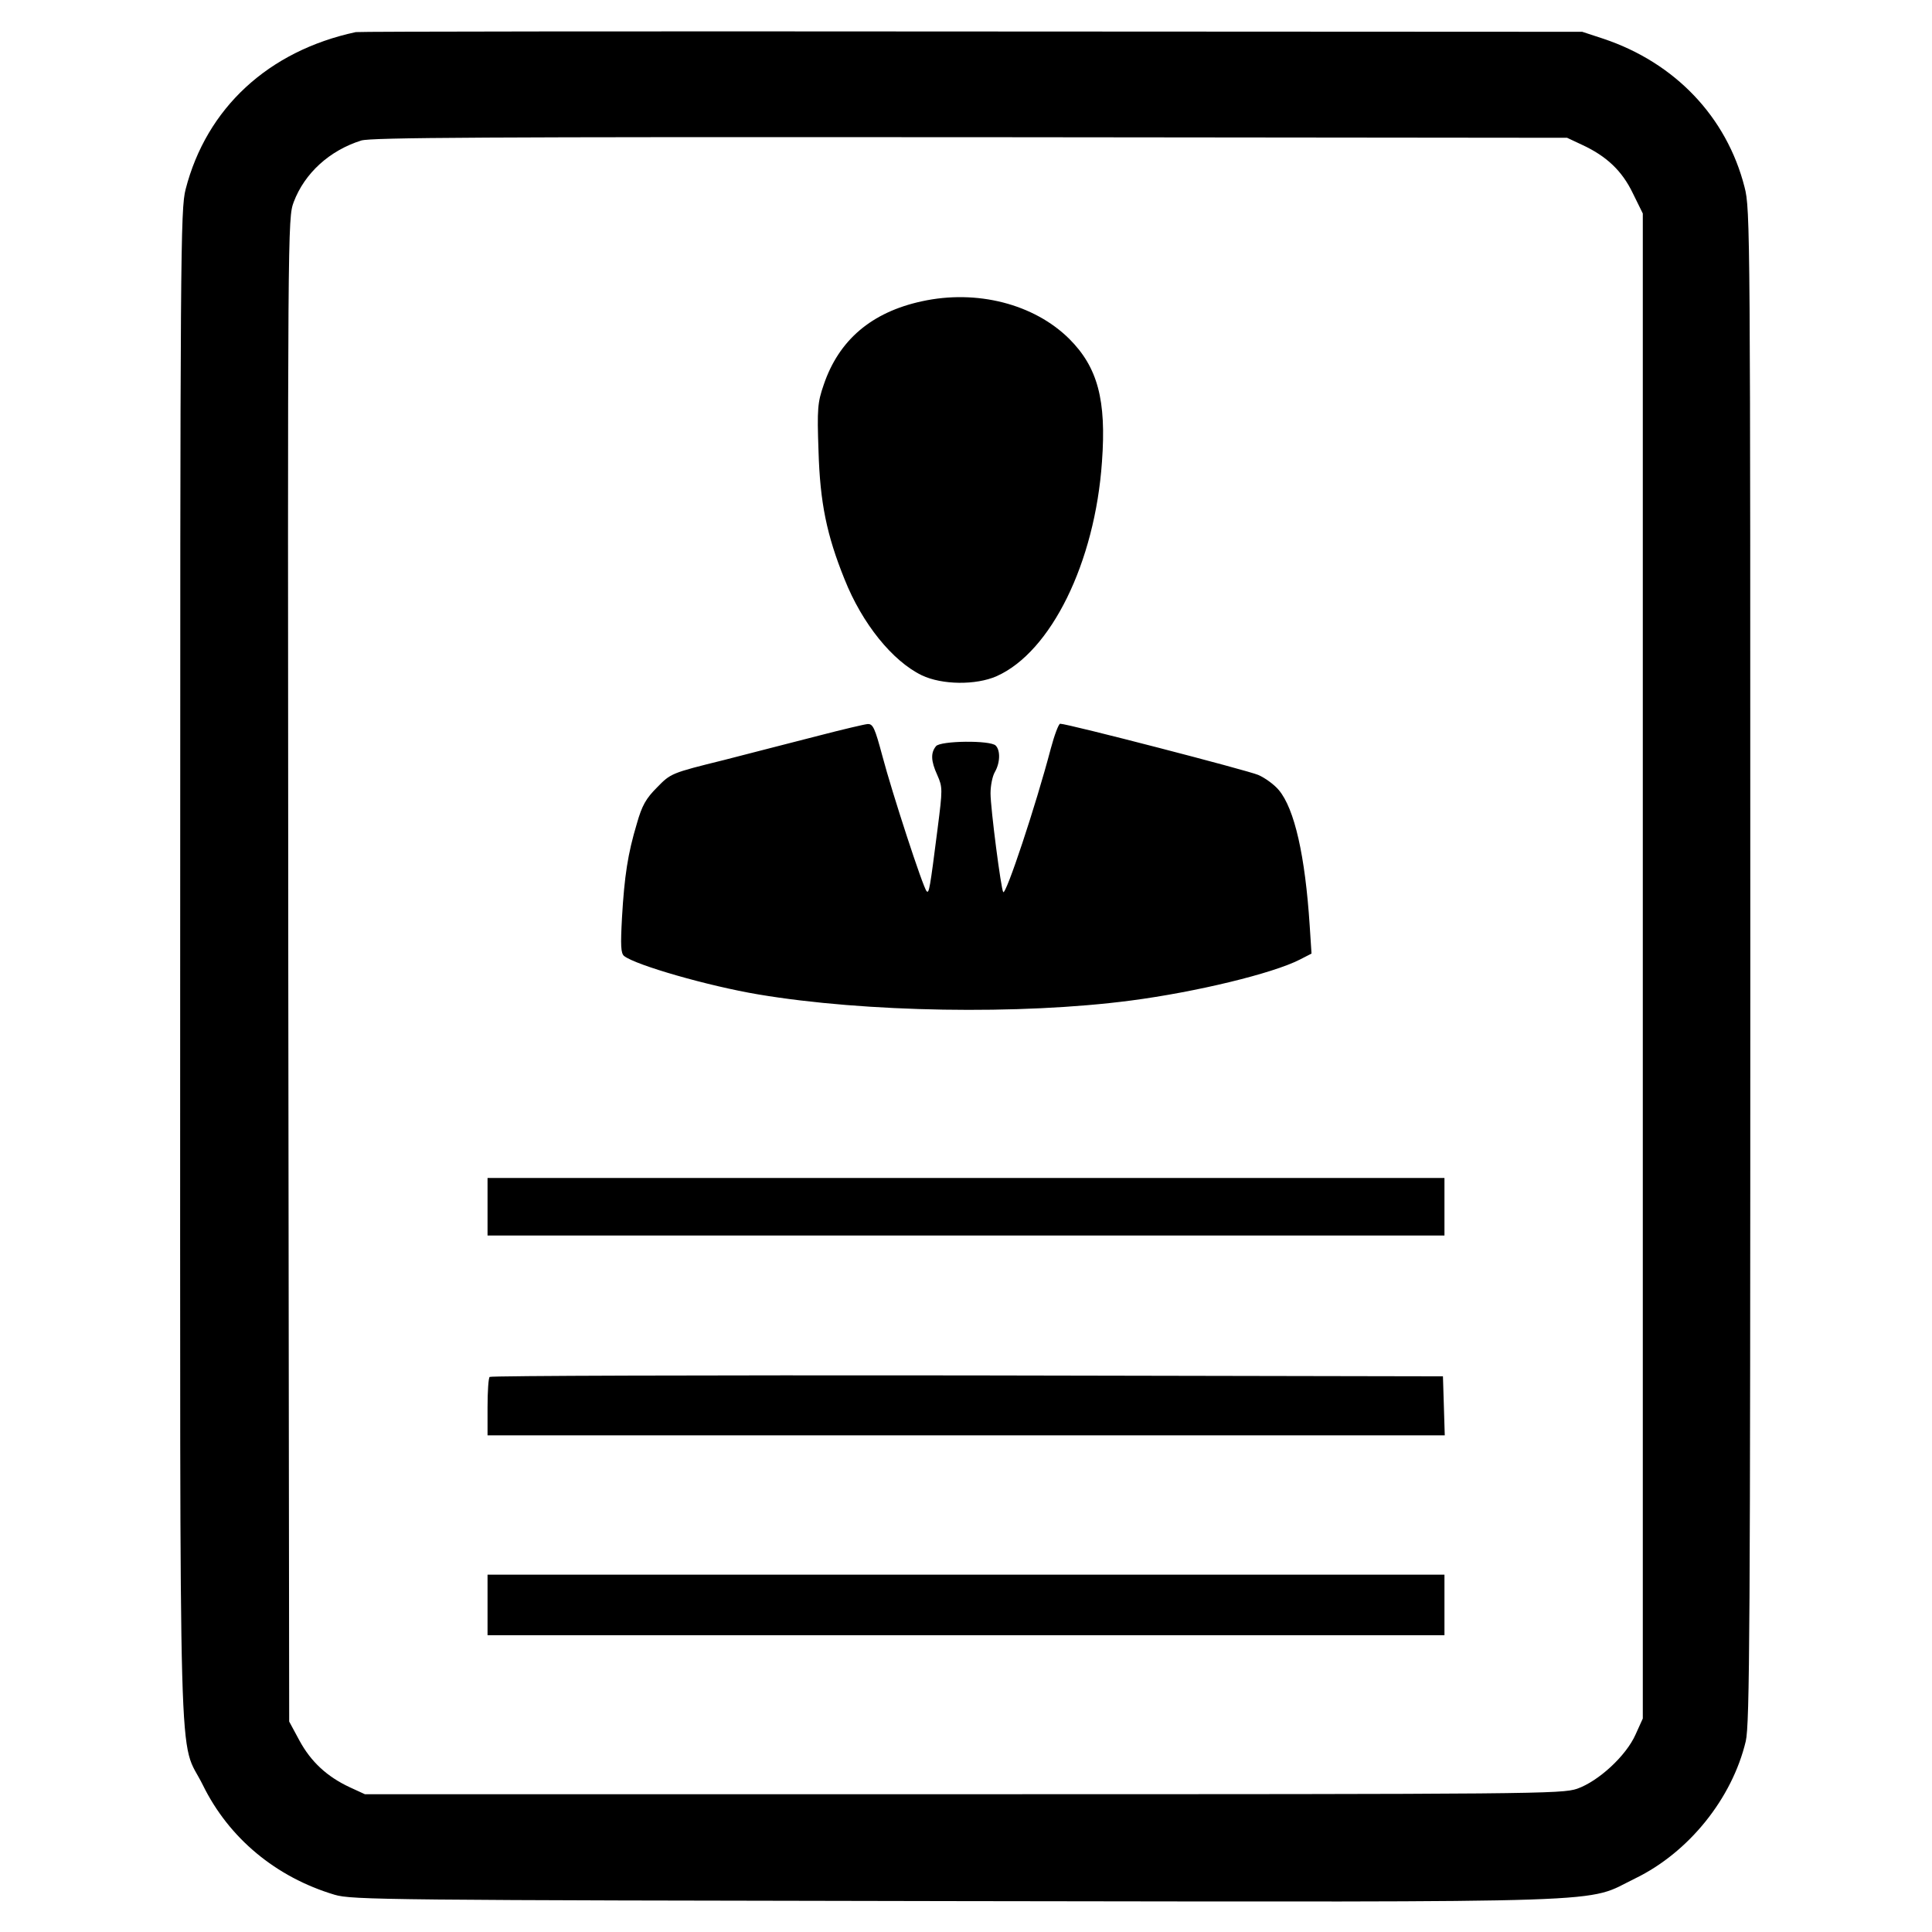 <?xml version="1.0" standalone="no"?>
<!DOCTYPE svg PUBLIC "-//W3C//DTD SVG 20010904//EN"
 "http://www.w3.org/TR/2001/REC-SVG-20010904/DTD/svg10.dtd">
<svg version="1.0" xmlns="http://www.w3.org/2000/svg"
 width="638pt" height="638pt" viewBox="0 0 638 638"
 preserveAspectRatio="xMidYMid meet">
<g transform="translate(0,638) scale(0.1,-0.1)"
fill="#000000" stroke="none">
<path d="M1175 6274 c-289 -62 -493 -251 -562 -519 -17 -66 -18 -200 -18
-2565 0 -2801 -7 -2539 75 -2705 86 -175 241 -304 435 -362 57 -17 170 -18
2050 -21 2242 -3 2074 -8 2245 75 177 86 320 264 365 453 13 57 15 364 15
2561 0 2434 0 2498 -19 2571 -59 232 -230 411 -466 490 l-70 23 -2015 1
c-1108 1 -2024 0 -2035 -2z m4049 -372 c80 -37 132 -85 168 -160 l33 -67 0
-2485 0 -2485 -24 -53 c-31 -70 -122 -154 -193 -179 -51 -17 -134 -18 -2028
-18 l-1975 0 -50 23 c-75 35 -128 84 -166 154 l-34 63 -3 2482 c-2 2467 -2
2482 18 2536 36 95 118 170 223 203 34 10 403 12 2012 11 l1970 -2 49 -23z"/>
<path d="M3044 5385 c-166 -36 -274 -128 -324 -276 -20 -58 -22 -78 -17 -219
5 -170 27 -277 86 -423 58 -146 158 -270 255 -317 67 -32 179 -33 247 -3 180
80 325 376 348 708 15 204 -14 312 -108 406 -116 115 -305 164 -487 124z"/>
<path d="M2705 3951 c-77 -20 -219 -56 -315 -81 -174 -43 -175 -44 -220 -90
-37 -37 -50 -60 -67 -120 -30 -100 -41 -173 -49 -310 -5 -92 -4 -118 7 -127
38 -30 277 -99 444 -127 351 -59 865 -68 1230 -20 214 28 467 89 557 135 l39
20 -6 92 c-15 231 -50 386 -102 448 -15 18 -45 40 -68 50 -35 15 -629 169
-654 169 -5 0 -19 -37 -31 -82 -50 -190 -148 -484 -157 -474 -7 7 -42 277 -42
326 0 25 6 56 14 70 18 31 19 72 3 88 -18 18 -182 16 -197 -2 -18 -22 -17 -49
4 -95 18 -41 18 -46 1 -179 -25 -196 -28 -214 -36 -205 -12 12 -114 325 -146
446 -25 93 -31 107 -49 106 -11 -1 -83 -18 -160 -38z"/>
<path d="M1610 2395 l0 -95 1580 0 1580 0 0 95 0 95 -1580 0 -1580 0 0 -95z"/>
<path d="M1617 1833 c-4 -3 -7 -48 -7 -100 l0 -93 1580 0 1581 0 -3 98 -3 97
-1571 3 c-864 1 -1574 -1 -1577 -5z"/>
<path d="M1610 1080 l0 -100 1580 0 1580 0 0 100 0 100 -1580 0 -1580 0 0
-100z"/>
</g>
</svg>
